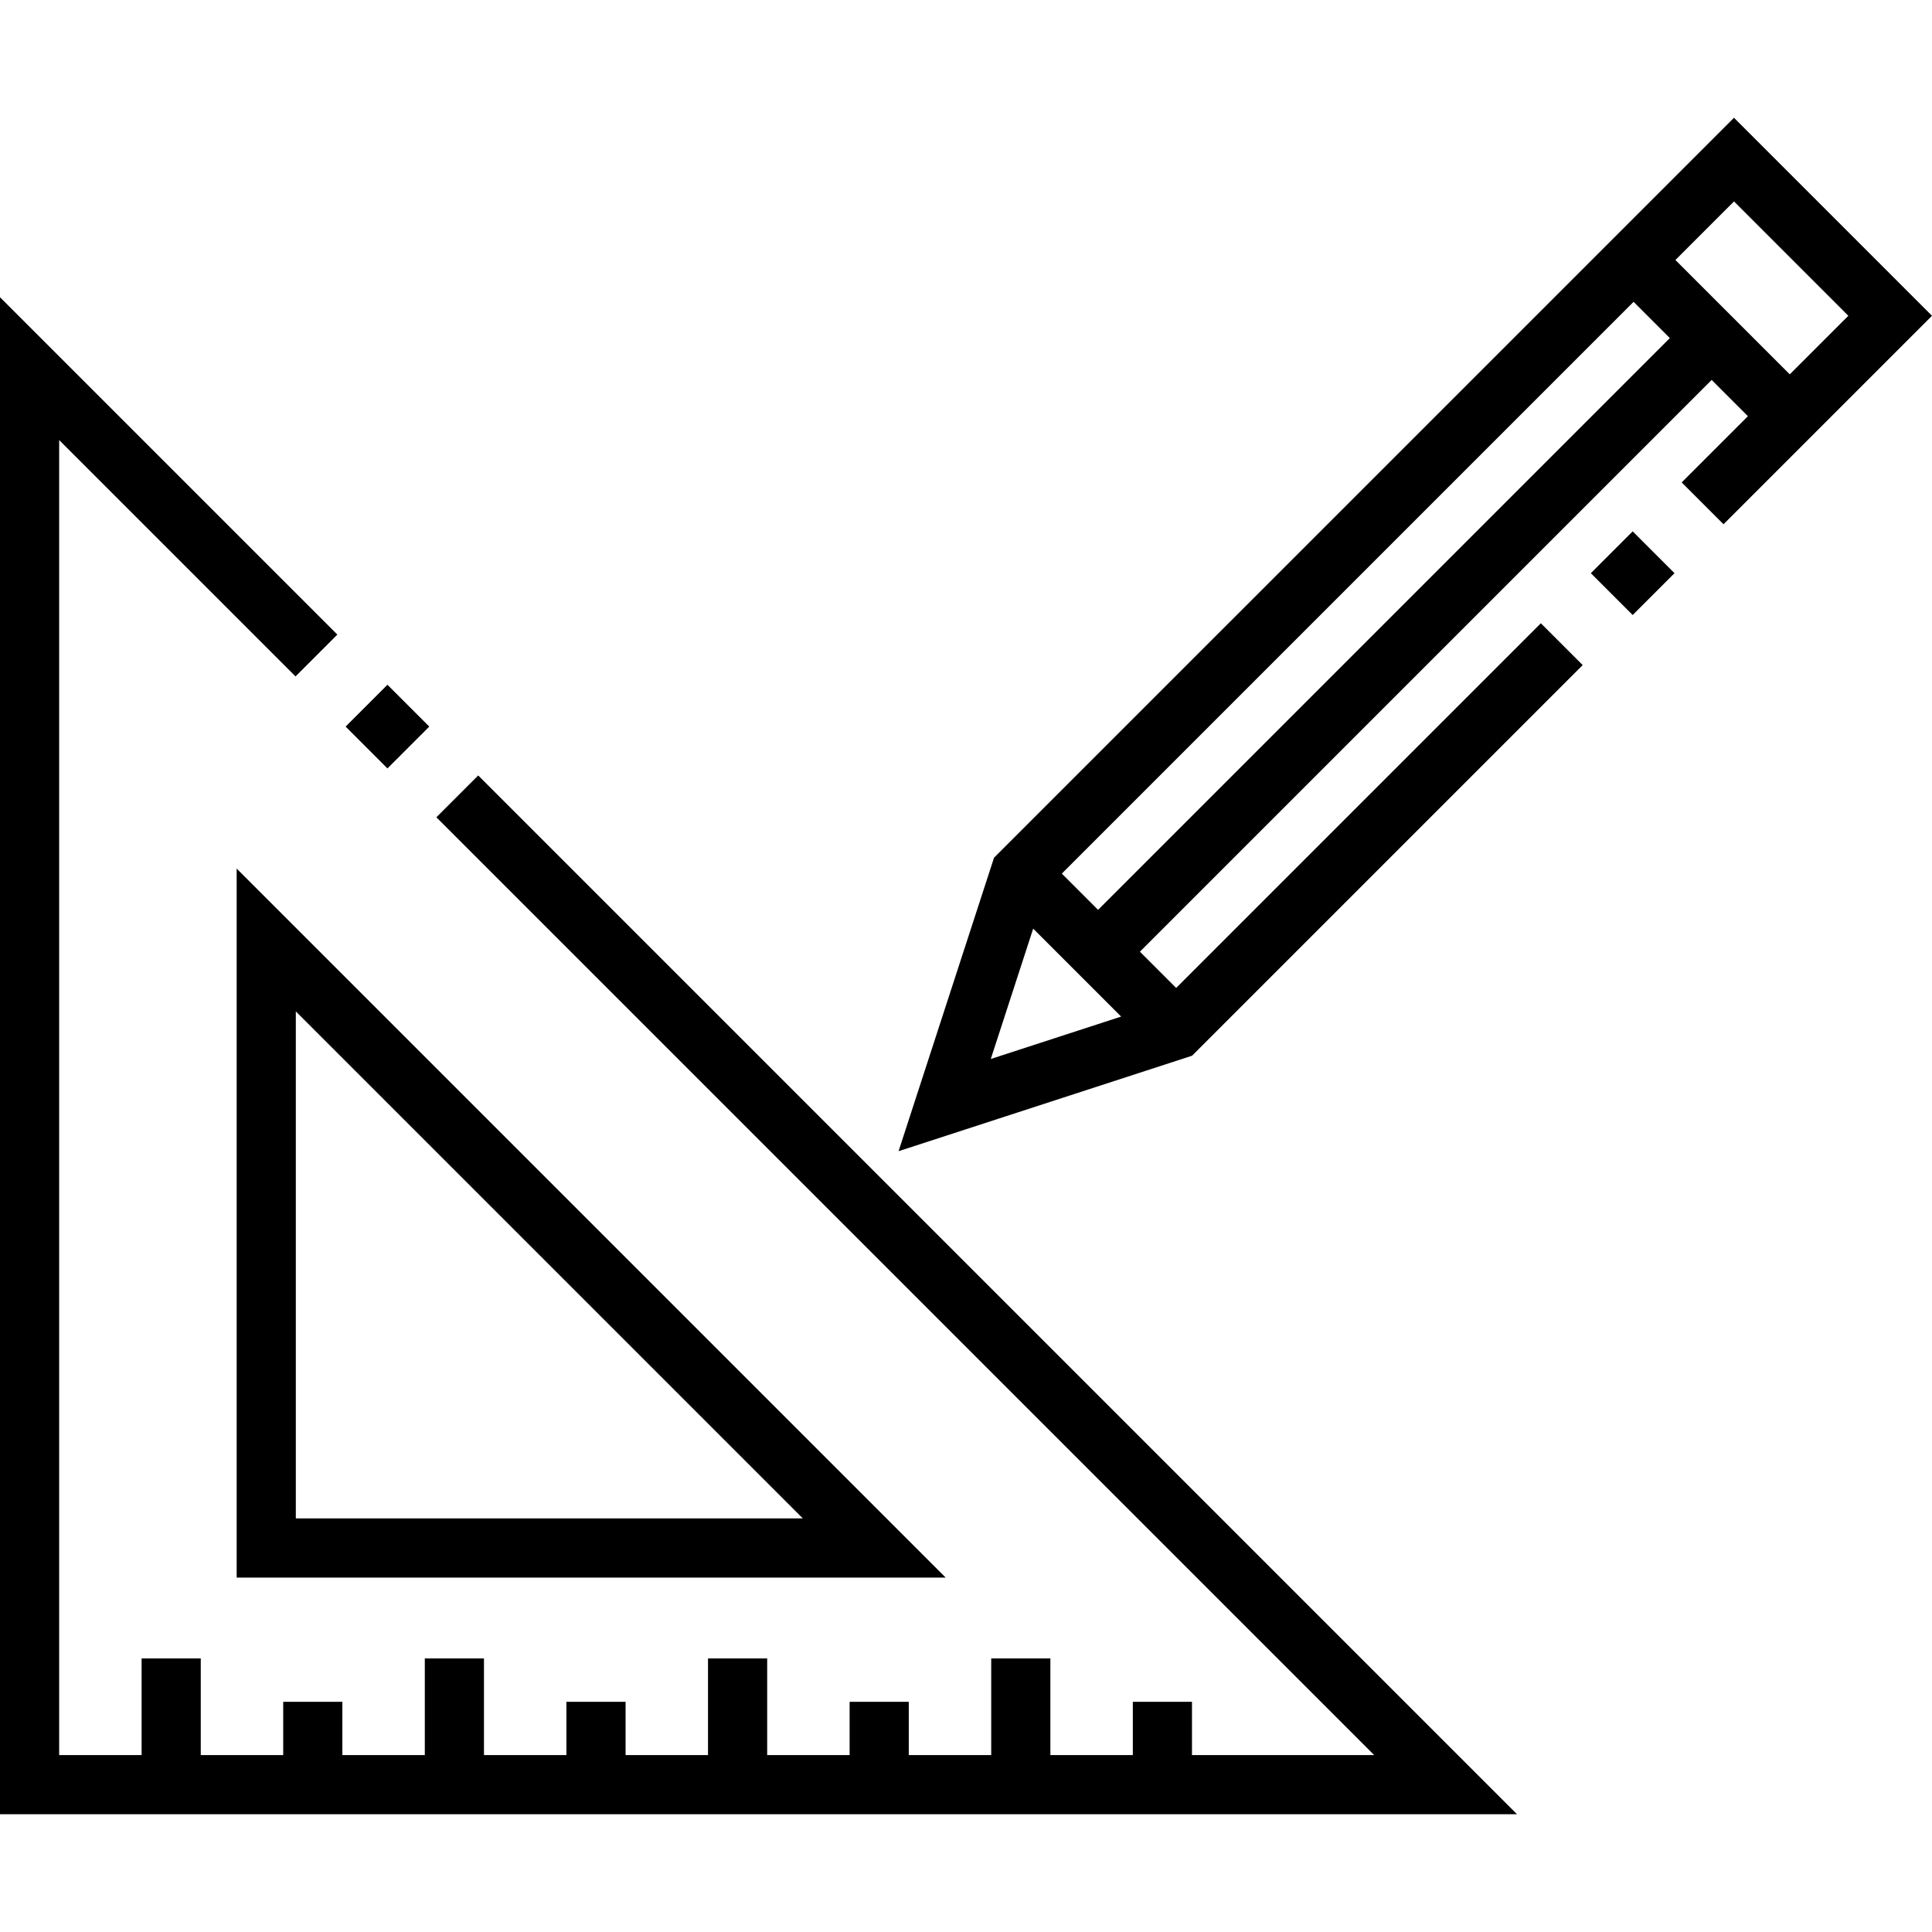 <?xml version="1.0" encoding="iso-8859-1"?>
<!-- Generator: Adobe Illustrator 19.0.0, SVG Export Plug-In . SVG Version: 6.00 Build 0)  -->
<svg version="1.1" id="Layer_1" xmlns="http://www.w3.org/2000/svg" xmlns:xlink="http://www.w3.org/1999/xlink" x="0px" y="0px"
	 viewBox="0 0 511.999 511.999" style="enable-background:new 0 0 511.999 511.999;" xml:space="preserve">
<g>
	<g>
		<path d="M62.718,230.181v187.895h187.895L62.718,230.181z M78.397,268.033l134.362,134.362H78.397V268.033z"/>
	</g>
</g>
<g>
	<g>
		
			<rect x="94.868" y="184.723" transform="matrix(0.707 -0.707 0.707 0.707 -106.08 129.026)" width="15.679" height="15.679"/>
	</g>
</g>
<g>
	<g>
		<polygon points="126.73,205.498 115.644,216.584 364.174,465.114 315.887,465.114 315.887,451.002 300.208,451.002 
			300.208,465.114 278.361,465.114 278.361,439.504 262.682,439.504 262.682,465.114 240.835,465.114 240.835,451.002 
			225.156,451.002 225.156,465.114 203.309,465.114 203.309,439.504 187.63,439.504 187.63,465.114 165.783,465.114 
			165.783,451.002 150.104,451.002 150.104,465.114 128.257,465.114 128.257,439.504 112.578,439.504 112.578,465.114 
			90.731,465.114 90.731,451.002 75.052,451.002 75.052,465.114 53.205,465.114 53.205,439.504 37.526,439.504 37.526,465.114 
			15.679,465.114 15.679,116.62 78.318,179.258 89.404,168.171 0,78.767 0,480.793 402.026,480.793 		"/>
	</g>
</g>
<g>
	<g>
		<rect x="424.9" y="144.031" transform="matrix(0.707 -0.707 0.707 0.707 19.358 350.475)" width="15.679" height="15.679"/>
	</g>
</g>
<g>
	<g>
		<path d="M459.522,31.206L263.43,227.297l-25.302,77.78l77.781-25.302l103.517-103.518l-11.086-11.087l-96.645,96.645l-9.608-9.608
			l151.521-151.521l9.608,9.608l-17.552,17.552l11.086,11.086l55.247-55.247L459.522,31.206z M262.566,280.641l11.237-34.543
			l23.306,23.306L262.566,280.641z M291,241.12l-9.608-9.608L432.913,79.988l9.609,9.609L291,241.12z M444.001,68.902l15.523-15.523
			l30.304,30.305l-15.522,15.522L444.001,68.902z"/>
	</g>
</g>
<g>
</g>
<g>
</g>
<g>
</g>
<g>
</g>
<g>
</g>
<g>
</g>
<g>
</g>
<g>
</g>
<g>
</g>
<g>
</g>
<g>
</g>
<g>
</g>
<g>
</g>
<g>
</g>
<g>
</g>
</svg>
